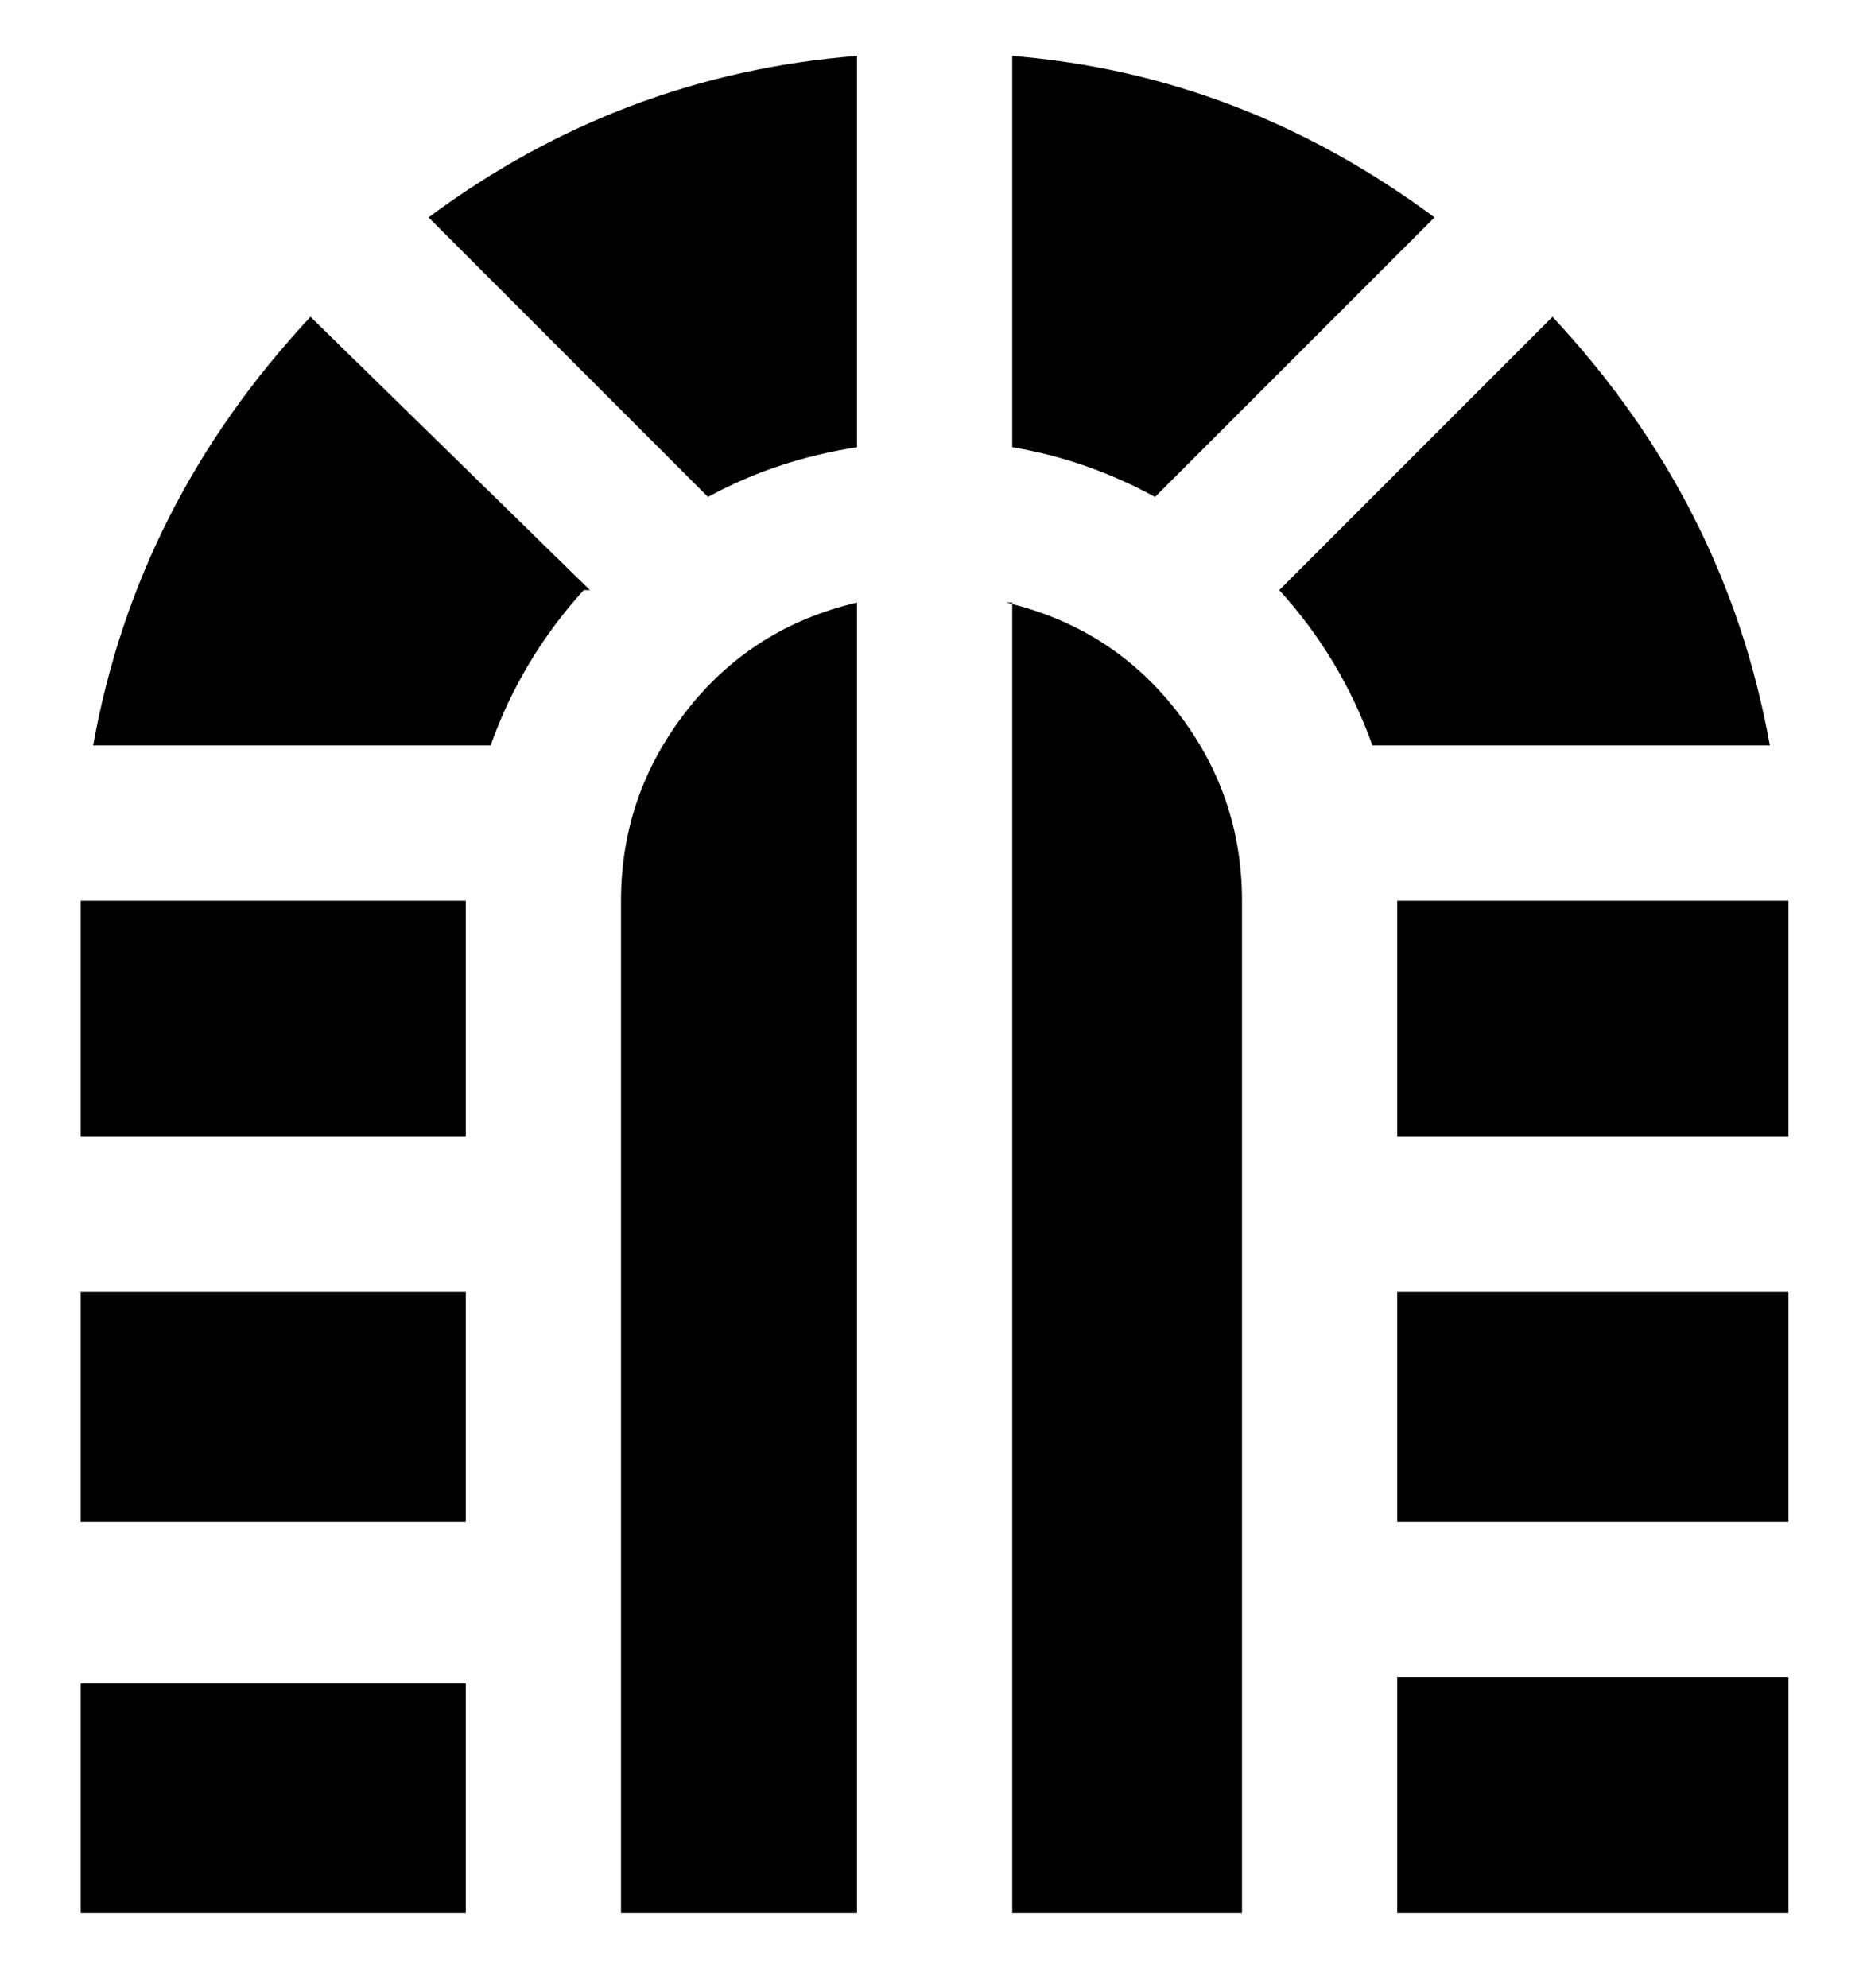<svg viewBox="0 0 300 320" xmlns="http://www.w3.org/2000/svg"><path d="M114 80L69 35q31-23 69-26v63q-13 2-24 8zm-39 65H13v38h62v-38zm146-25h64q-7-39-35-69l-44 44q10 11 15 25zm-35-40l45-45q-31-23-68-26v63q12 2 23 8zM95 95L50 51q-28 30-35 69h64q5-14 15-25h1zm130 50v38h63v-38h-63zM75 208H13v37h62v-37zm150 37h63v-37h-63v37zM75 271H13v37h62v-38 1zm150 37h63v-38h-63v38zM163 97v211h37V145q0-17-10.5-30.5T162 97h1zm-25 0q-17 4-27.5 17.5T100 145v163h38V97z"/></svg>